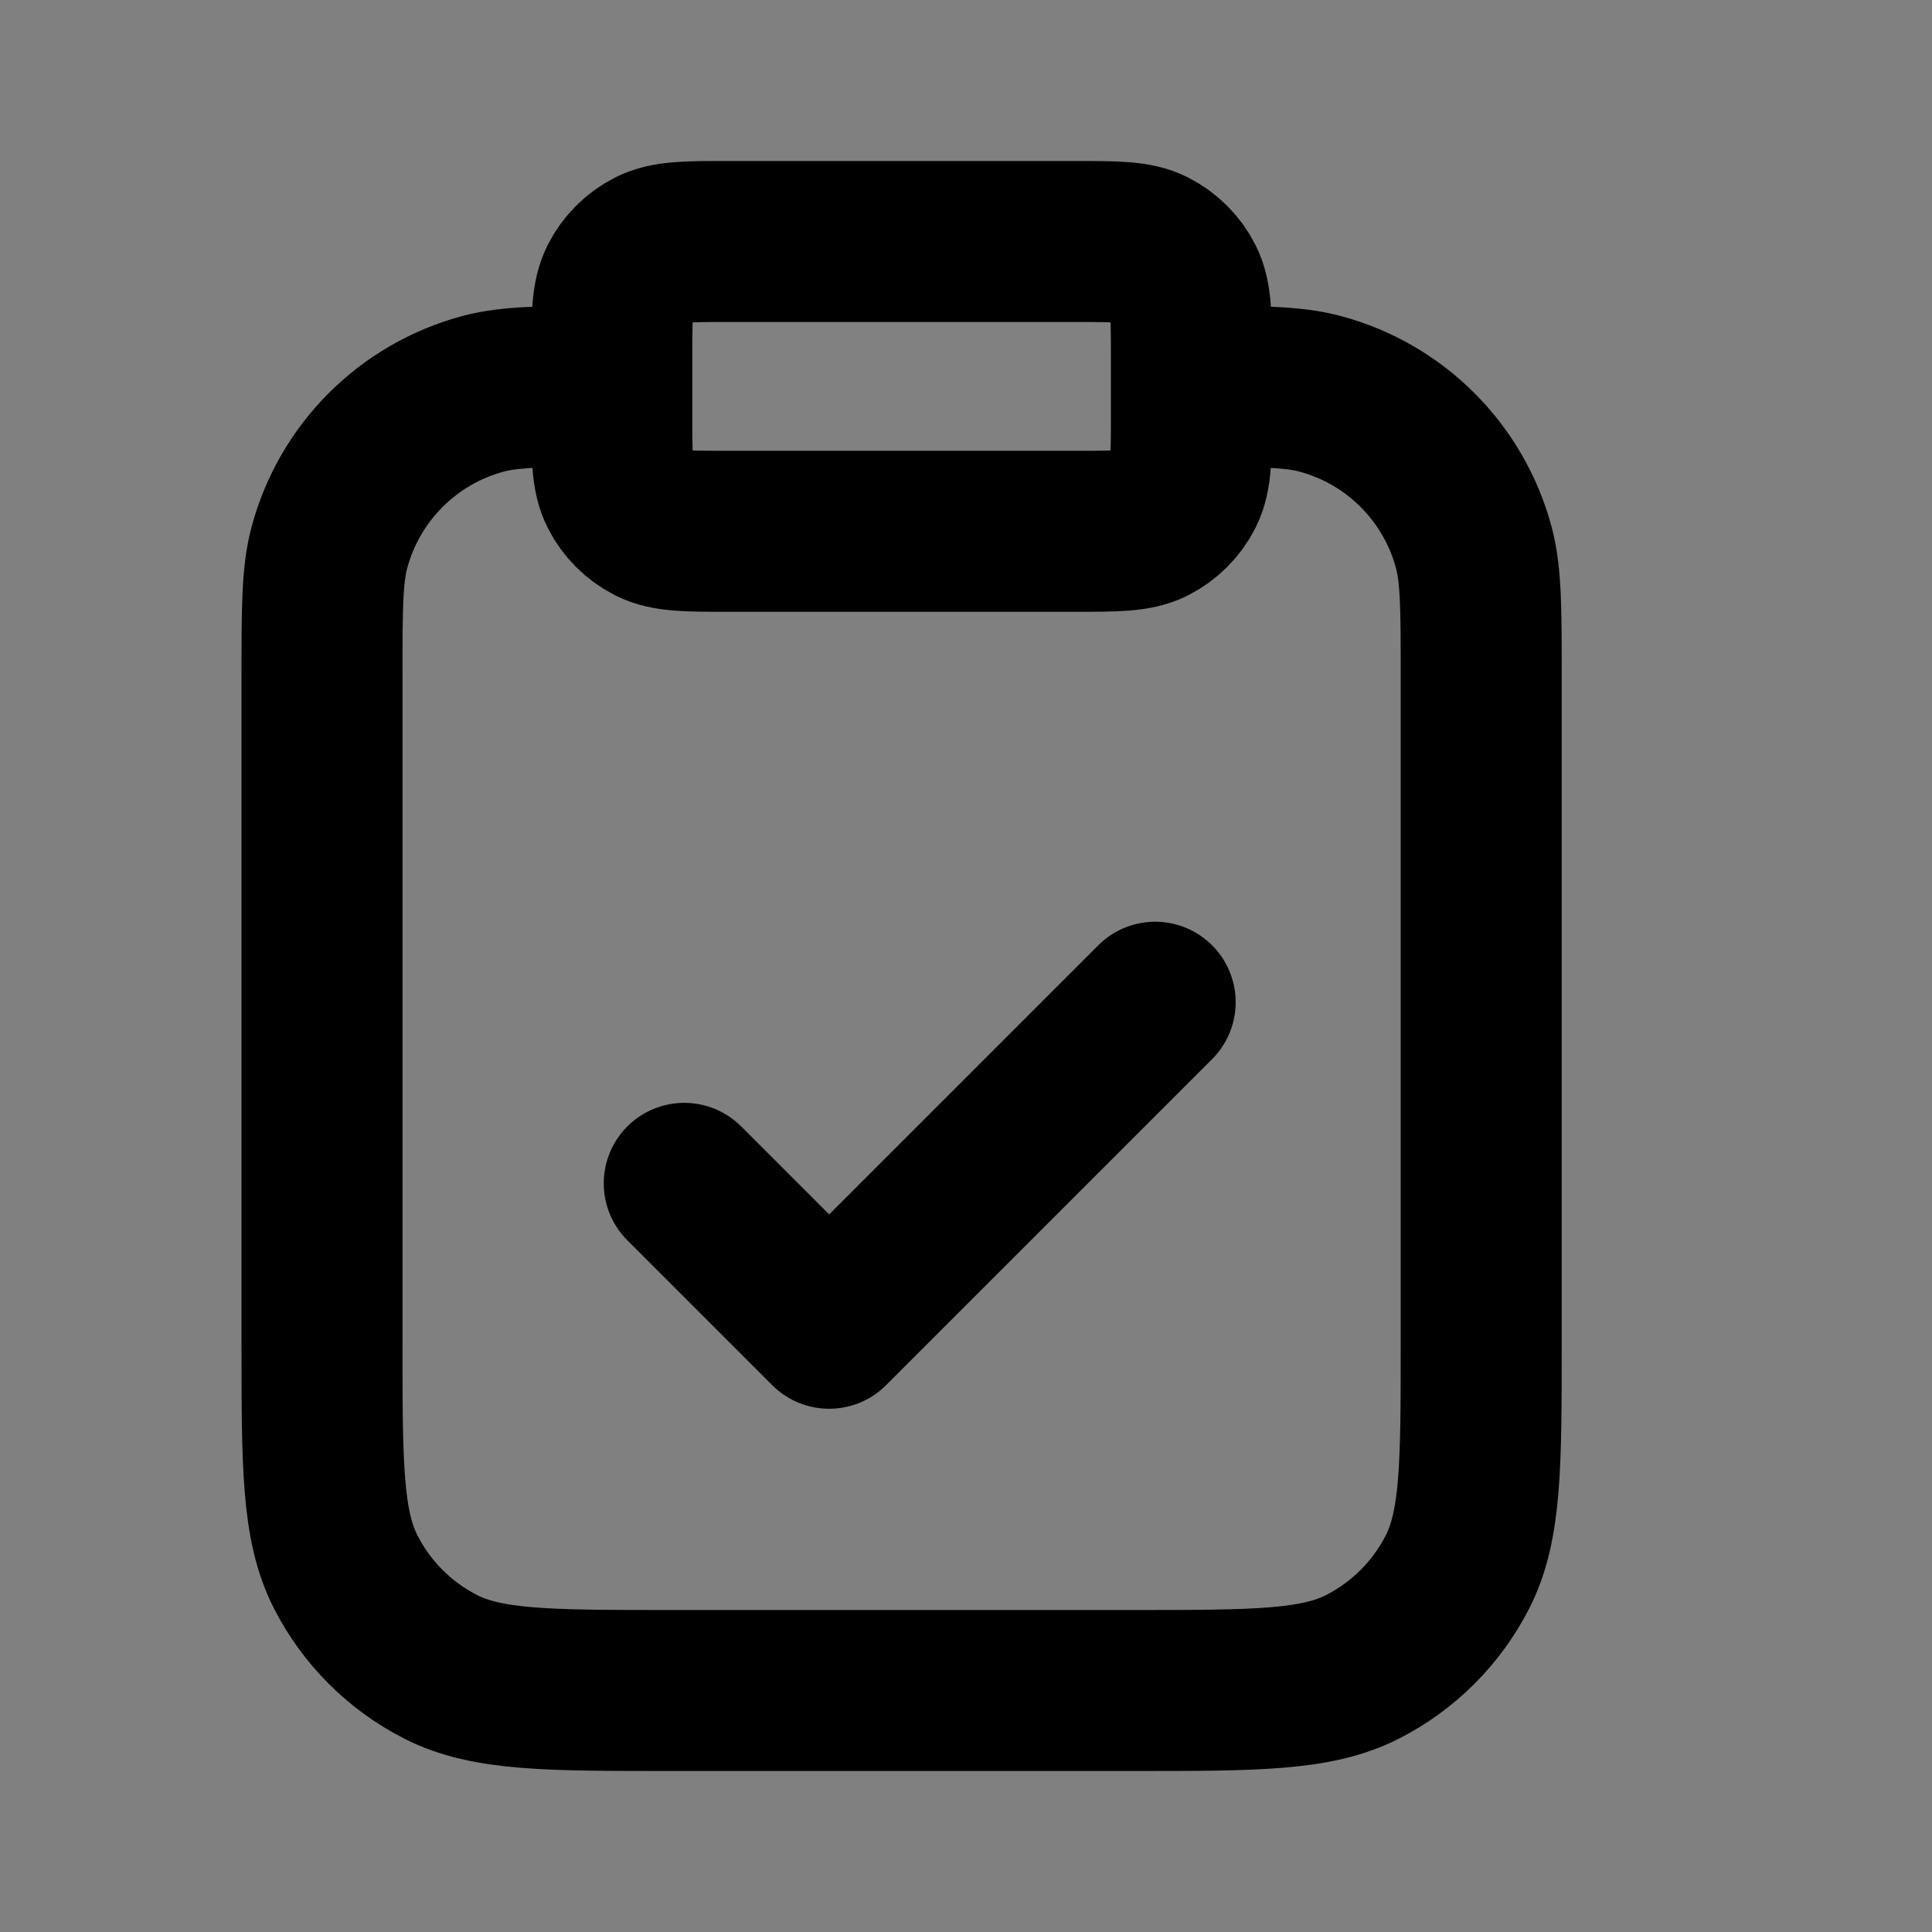 <svg width="24" height="24" viewBox="0 0 24 24" fill="none" xmlns="http://www.w3.org/2000/svg">
<rect x="0" y="0" width="24" height="24" fill="#808080" stroke="none"/>
<path d="M7.6 4.44C7.6 3.936 7.6 3.684 7.698 3.491C7.784 3.322 7.922 3.184 8.091 3.098C8.284 3 8.536 3 9.04 3H13.36C13.864 3 14.116 3 14.309 3.098C14.478 3.184 14.616 3.322 14.702 3.491C14.8 3.684 14.8 3.936 14.8 4.44V5.16C14.8 5.664 14.8 5.916 14.702 6.109C14.616 6.278 14.478 6.416 14.309 6.502C14.116 6.6 13.864 6.6 13.36 6.6H9.04C8.536 6.6 8.284 6.6 8.091 6.502C7.922 6.416 7.784 6.278 7.698 6.109C7.6 5.916 7.6 5.664 7.6 5.16V4.44Z" fill="white" fill-opacity="0.01"/>
<path d="M14.8 4.8C15.637 4.8 16.055 4.8 16.399 4.892C17.331 5.142 18.058 5.869 18.308 6.801C18.4 7.145 18.4 7.563 18.4 8.4V16.68C18.4 18.192 18.4 18.948 18.106 19.526C17.847 20.034 17.434 20.447 16.926 20.706C16.348 21 15.592 21 14.08 21H8.32C6.808 21 6.052 21 5.474 20.706C4.966 20.447 4.553 20.034 4.294 19.526C4 18.948 4 18.192 4 16.68V8.4C4 7.563 4 7.145 4.092 6.801C4.342 5.869 5.069 5.142 6.001 4.892C6.345 4.8 6.763 4.8 7.6 4.8M8.5 14.7L10.3 16.5L14.35 12.45M9.04 6.6H13.36C13.864 6.6 14.116 6.6 14.309 6.502C14.478 6.416 14.616 6.278 14.702 6.109C14.8 5.916 14.8 5.664 14.8 5.16V4.44C14.8 3.936 14.8 3.684 14.702 3.491C14.616 3.322 14.478 3.184 14.309 3.098C14.116 3 13.864 3 13.36 3H9.04C8.536 3 8.284 3 8.091 3.098C7.922 3.184 7.784 3.322 7.698 3.491C7.6 3.684 7.6 3.936 7.6 4.44V5.16C7.6 5.664 7.6 5.916 7.698 6.109C7.784 6.278 7.922 6.416 8.091 6.502C8.284 6.6 8.536 6.6 9.04 6.6Z" stroke="black" stroke-width="2" stroke-linecap="round" stroke-linejoin="round"/>
</svg>
